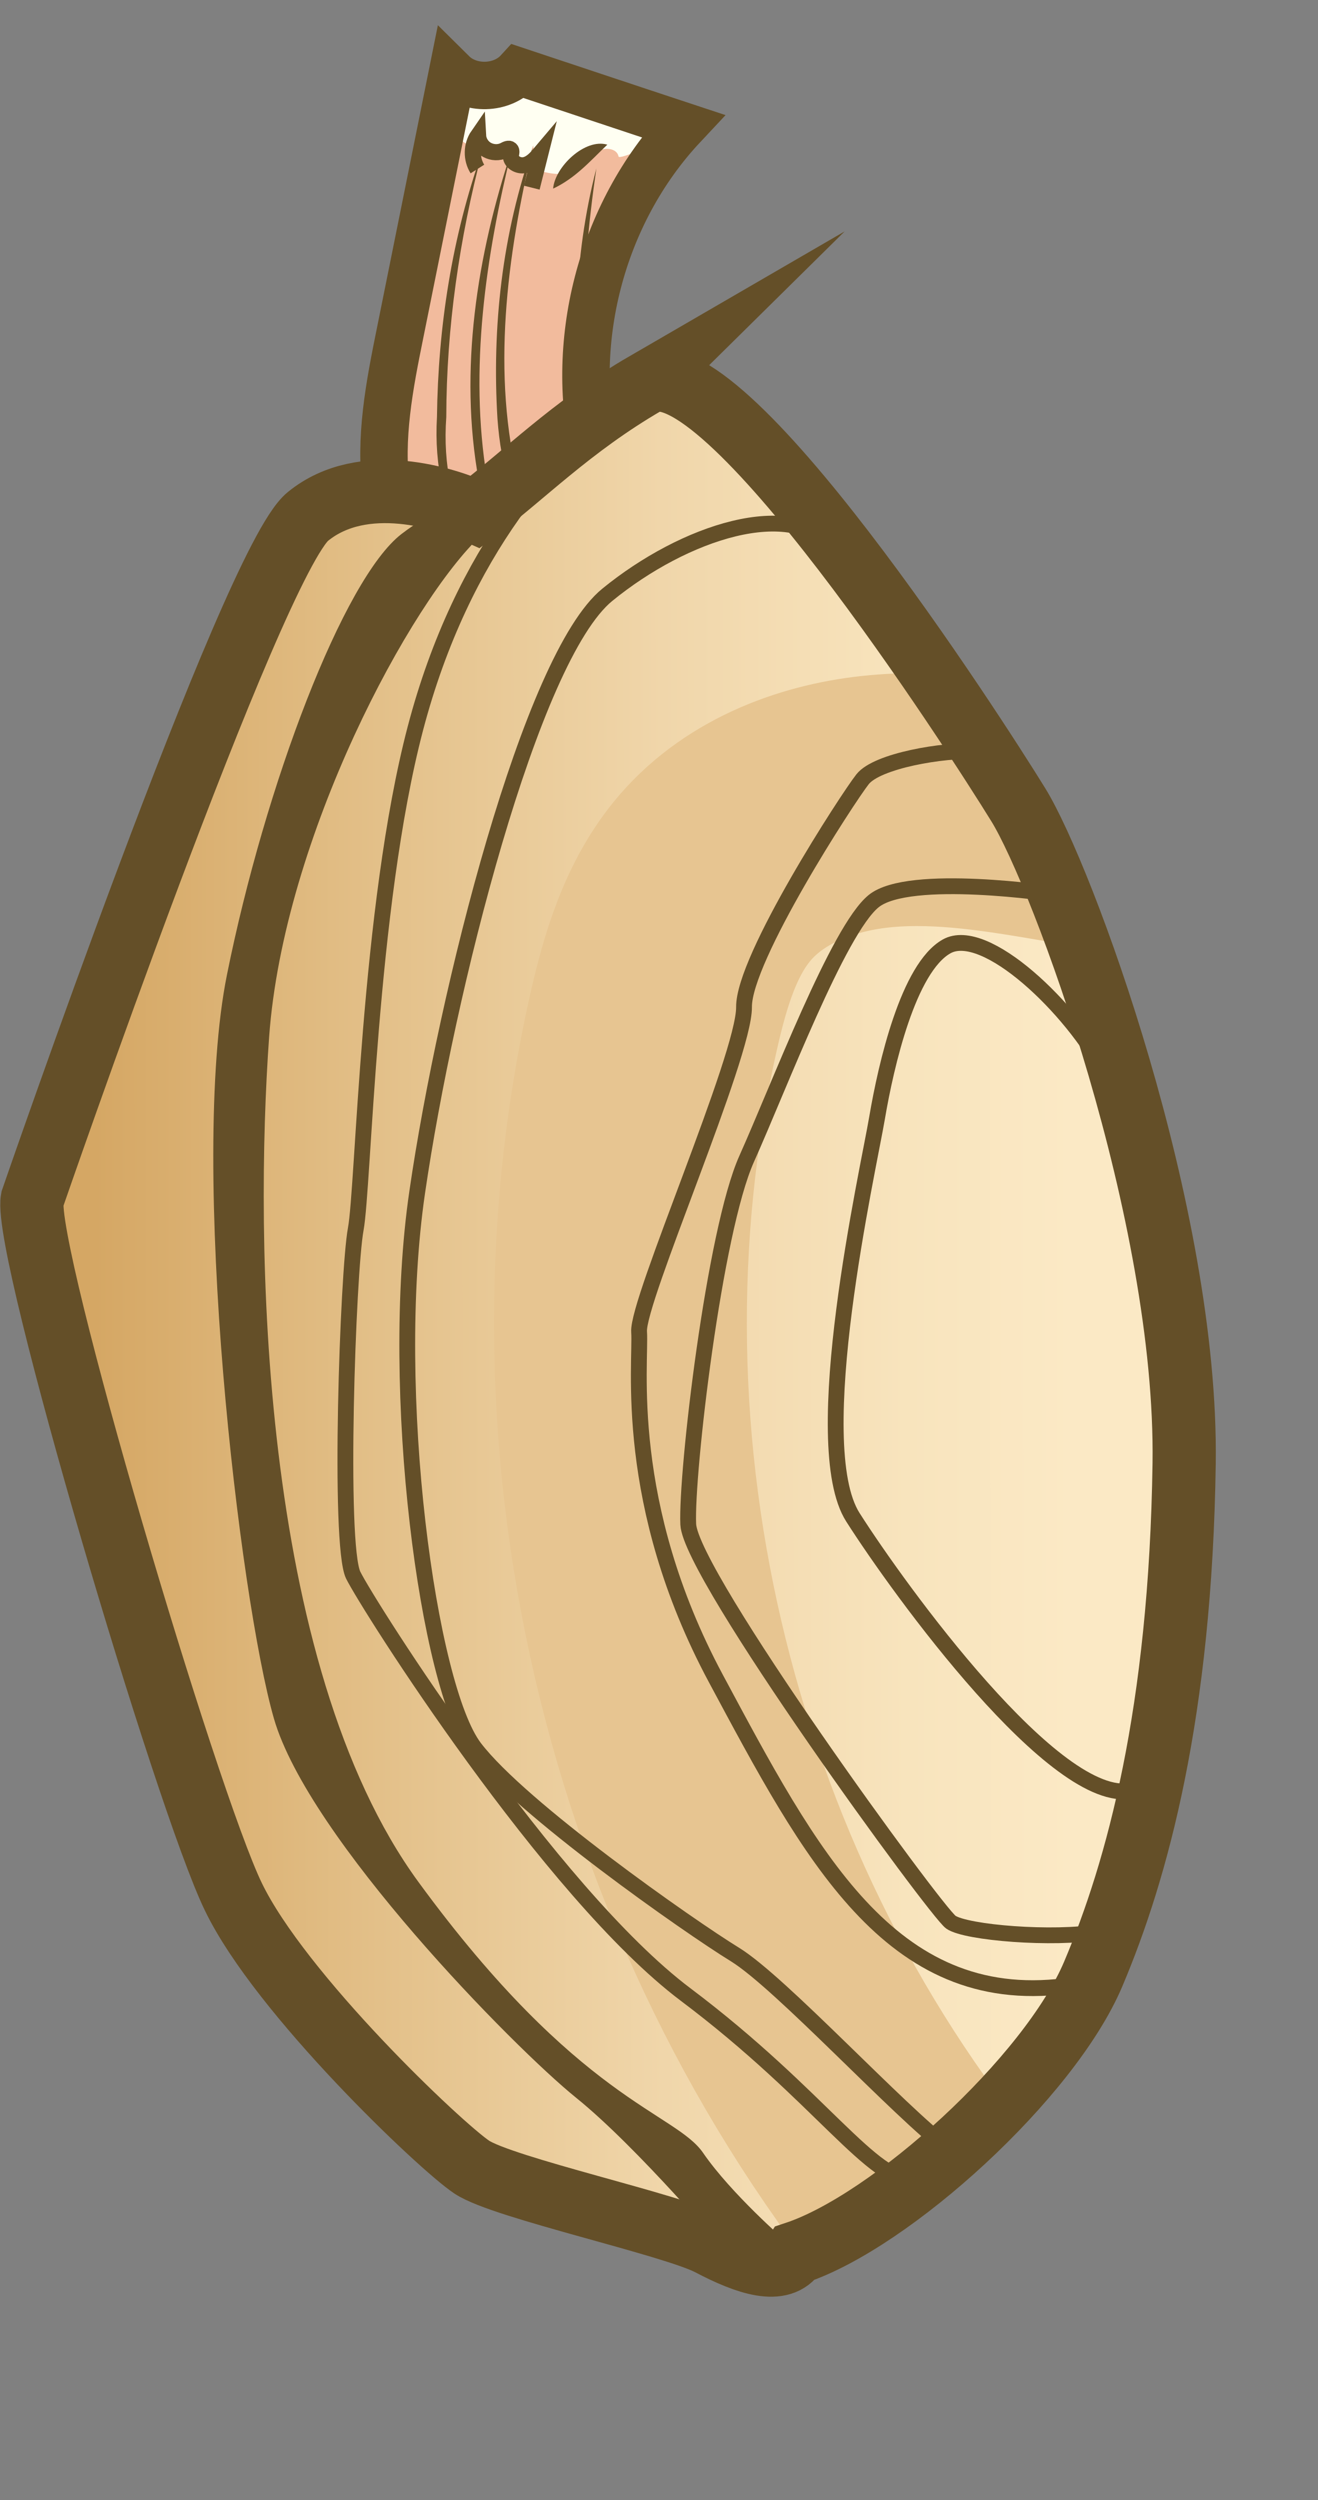 <?xml version="1.0" encoding="UTF-8"?>
<svg id="Layer_2" data-name="Layer 2" xmlns="http://www.w3.org/2000/svg" xmlns:xlink="http://www.w3.org/1999/xlink" viewBox="0 0 83.4 158.13">
  <rect x="0" y="0" width="83.4" height="158.13" fill="#808080" stroke="none"/>
  <defs>
    <clipPath id="clippath">
      <path d="m37.74,29.15c-1.86-7.37.27-15.63,5.47-21.18-1.88-.62-3.76-1.25-5.63-1.87-1.59-.53-3.19-1.06-4.78-1.59-1.05,1.15-3.07,1.2-4.17.11-1.1,5.48-2.21,10.95-3.31,16.43-.67,3.3-1.33,6.68-.87,10.01.46,3.34,2.27,6.68,5.34,8.07" fill="#f2bb9d" stroke="#644f28" stroke-miterlimit="10" stroke-width="3"/>
    </clipPath>
    <linearGradient id="linear-gradient" x1="1592.27" y1="518.88" x2="1631.39" y2="470.89" gradientTransform="translate(-599.05 -1477.83) rotate(50.77)" gradientUnits="userSpaceOnUse">
      <stop offset="0" stop-color="#d5a764"/>
      <stop offset=".29" stop-color="#e3c089"/>
      <stop offset=".58" stop-color="#f0d6aa"/>
      <stop offset=".83" stop-color="#f8e4bd"/>
      <stop offset="1" stop-color="#fbe9c5"/>
    </linearGradient>
    <clipPath id="clippath-1">
      <path d="m40.86,24.25c4.76-2.76,20.8,22.15,23.58,26.66,2.78,4.51,10.71,25.86,10.49,41.65-.23,15.79-2.97,25.72-5.75,32.29-2.78,6.57-12.79,15.64-18.84,17.65-.89,1.4-3.06.69-5.42-.55-2.37-1.24-13.09-3.56-15.07-4.88s-12.1-10.93-15.08-17.09c-2.99-6.15-13.3-40.94-12.73-44.12,0,0,13.91-40.31,17.44-43.19,3.53-2.88,8.83-1.1,10.61-.3,2.96-2.19,6.02-5.37,10.78-8.13Z" fill="url(#linear-gradient)" stroke="#644f28" stroke-miterlimit="10" stroke-width="4"/>
    </clipPath>
  </defs>
  <g id="Layer_1-2" data-name="Layer 1">
    <g>
      <g>
        <g>
          <path d="m37.74,29.15c-1.86-7.37.27-15.63,5.47-21.18-1.88-.62-3.76-1.25-5.63-1.87-1.59-.53-3.19-1.06-4.78-1.59-1.05,1.15-3.07,1.2-4.17.11-1.1,5.48-2.21,10.95-3.31,16.43-.67,3.3-1.33,6.68-.87,10.01.46,3.34,2.27,6.68,5.34,8.07" fill="#f2bb9d"/>
          <g clip-path="url(#clippath)">
            <path d="m39.14,9.89c-.11-.52-.88-.6-1.33-.31s-.74.78-1.18,1.08c-.9.62-2.12.29-3.15-.07-.8-.27-1.61-.55-2.41-.82-1.02-.35-2.13-.78-2.61-1.74-.28.31-.57.61-.85.92-1.08-1.67-2.16-3.34-3.24-5-.38-.58-.77-1.23-.68-1.91.16-1.21,1.63-1.7,2.84-1.84,5.27-.64,10.73.34,15.45,2.78,1.23.63,2.55,1.61,2.53,2.99-.03,1.43-1.38,2.18-2.46,2.81-.33.2-2.86,1.35-2.91,1.12Z" fill="#fffff2" stroke-width="0"/>
            <g>
              <path d="m30.51,9.6c-1.68,5.44-2.54,11.13-2.57,16.91-.01,2.25.11,4.55,1.06,6.76,1.22,2.83,3.81,5.36,7.01,6.85" fill="#f2bb9d" stroke-width="0"/>
              <path d="m30.51,9.6c-1.44,5.48-2.26,11.12-2.27,16.78-.44,6.02,2.38,11.01,7.78,13.74-5.81-2.38-8.73-7.56-8.37-13.74.07-5.69.95-11.41,2.86-16.78h0Z" fill="#644f28" stroke-width="0"/>
            </g>
            <g>
              <path d="m32.38,9.5c-1.62,5.26-2.39,10.79-2.3,16.42.04,2.19.22,4.44,1.25,6.61,1.32,2.78,4.06,5.31,7.41,6.82" fill="#f2bb9d" stroke-width="0"/>
              <path d="m32.38,9.5c-1.65,6.73-2.7,13.86-1.57,20.74.94,4.12,4.24,7.23,7.93,9.12-3.87-1.57-7.47-4.77-8.45-8.99-1.26-6.94-.11-14.24,2.09-20.87h0Z" fill="#644f28" stroke-width="0"/>
            </g>
            <g>
              <path d="m33.73,9.23c-1.61,5.26-2.28,10.82-1.99,16.52.11,2.21.39,4.49,1.6,6.72,1.56,2.86,4.67,5.5,8.42,7.14" fill="#f2bb9d" stroke-width="0"/>
              <path d="m33.73,9.23c-1.65,6.94-2.66,14.46-.87,21.44,1.45,4.12,5.08,7.02,8.91,8.94-4.02-1.59-7.94-4.53-9.45-8.75-.5-1.41-.73-2.89-.84-4.35-.36-5.83.3-11.77,2.26-17.28h0Z" fill="#644f28" stroke-width="0"/>
            </g>
            <g>
              <path d="m37.74,10.63c-1.15,5.39-1.32,10.98-.53,16.63.31,2.19.78,4.44,2.18,6.56,1.8,2.71,5.14,5.07,9.02,6.38" fill="#f2bb9d" stroke-width="0"/>
              <path d="m37.74,10.63c-1.03,7.06-1.38,14.64,1.01,21.44,1.81,3.98,5.68,6.54,9.66,8.13-4.14-1.23-8.31-3.82-10.18-7.89-.62-1.36-.99-2.81-1.22-4.26-.87-5.78-.74-11.75.73-17.41h0Z" fill="#644f28" stroke-width="0"/>
            </g>
          </g>
          <path d="m37.74,29.15c-1.86-7.37.27-15.63,5.47-21.18-1.88-.62-3.76-1.25-5.63-1.87-1.59-.53-3.19-1.06-4.78-1.59-1.05,1.15-3.07,1.2-4.17.11-1.1,5.48-2.21,10.95-3.31,16.43-.67,3.3-1.33,6.68-.87,10.01.46,3.34,2.27,6.68,5.34,8.07" fill="none" stroke="#644f28" stroke-miterlimit="10" stroke-width="3"/>
        </g>
        <path d="m38.43,9.15c-1.09,1.04-2.02,2.12-3.43,2.78.11-1.37,2.01-3.2,3.43-2.78h0Z" fill="#644f28" stroke-width="0"/>
        <path d="m33.65,11.87l.55-2.19c-.27.32-.57.66-.98.76s-.93-.19-.89-.61c.01-.13.07-.28-.02-.37-.1-.11-.28-.02-.41.05-.34.17-.75.15-1.08-.03s-.55-.54-.57-.91c-.43.62-.44,1.49-.04,2.12" fill="none" stroke="#644f28" stroke-miterlimit="10" stroke-width="1.02"/>
      </g>
      <g>
        <g>
          <path d="m40.86,24.25c4.76-2.76,20.8,22.15,23.58,26.66,2.78,4.51,10.71,25.86,10.49,41.65-.23,15.79-2.97,25.72-5.75,32.29-2.78,6.57-12.79,15.64-18.84,17.65-.89,1.4-3.06.69-5.42-.55-2.37-1.24-13.09-3.56-15.07-4.88s-12.1-10.93-15.08-17.09c-2.99-6.15-13.3-40.94-12.73-44.12,0,0,13.91-40.31,17.44-43.19,3.53-2.88,8.83-1.1,10.61-.3,2.96-2.19,6.02-5.37,10.78-8.13Z" fill="url(#linear-gradient)"/>
          <g clip-path="url(#clippath-1)">
            <path d="m67.59,51.66c-3.9-.67-7.86-1.34-11.8-.99-3.94.35-7.94,1.83-10.53,4.83-2.18,2.53-3.16,5.86-3.9,9.12-6.08,26.9,1.25,56.49,19.18,77.44,2.33,2.72,4.9,5.36,8.14,6.88,3.24,1.52,7.29,1.74,10.27-.25" fill="none" stroke="#e7c591" stroke-miterlimit="10" stroke-width="16"/>
          </g>
          <path d="m40.86,24.25c4.76-2.76,20.8,22.15,23.58,26.66,2.78,4.51,10.71,25.86,10.49,41.65-.23,15.79-2.97,25.72-5.75,32.29-2.78,6.57-12.79,15.64-18.84,17.65-.89,1.4-3.06.69-5.42-.55-2.37-1.24-13.09-3.56-15.07-4.88s-12.1-10.93-15.08-17.09c-2.99-6.15-13.3-40.94-12.73-44.12,0,0,13.91-40.31,17.44-43.19,3.53-2.88,8.83-1.1,10.61-.3,2.96-2.19,6.02-5.37,10.78-8.13Z" fill="none" stroke="#644f28" stroke-miterlimit="10" stroke-width="4"/>
        </g>
        <path d="m30.48,33.83c-4.48,4.16-12.54,19.12-13.45,31.76s-.68,39.6,9.45,53.45c10.13,13.85,16.24,14.56,18.01,17.13,1.77,2.58,5.25,5.6,5.25,5.6l-3.76.73s-5.6-6.65-9.53-9.82-16.93-16.39-19.12-23.99c-2.18-7.6-5.39-35.01-2.97-47.03s7.37-25.04,11.04-27.88c4.39-3.39,5.07.05,5.07.05Z" fill="#644f28" stroke-width="0"/>
        <g>
          <path d="m70.03,67.95c-2.2-4.21-7.71-9.45-10.13-8.09s-3.83,7.48-4.4,10.84c-.57,3.36-4.48,20.64-1.53,25.27,2.95,4.63,12.86,18.29,17.64,17.29" fill="none" stroke="#644f28" stroke-miterlimit="10"/>
          <path d="m69.57,122.19c-2.9.51-8.44.06-9.4-.61s-16.48-21.96-16.62-25.17,1.64-18.53,3.7-23.12,5.79-14.47,8.03-16.29c2.24-1.83,11.45-.44,11.45-.44" fill="none" stroke="#644f28" stroke-miterlimit="10"/>
          <path d="m61.83,47.51c-2.16-.1-6.33.61-7.25,1.78-.92,1.16-7.53,11.33-7.5,14.41s-6.78,18.59-6.64,20.54c.14,1.95-1.09,10.84,4.86,21.93,5.95,11.09,11.01,20.84,22.1,19.45" fill="none" stroke="#644f28" stroke-miterlimit="10"/>
          <path d="m60.08,135.94c-3.18-2.37-10.68-10.54-13.58-12.32-2.9-1.78-13.55-9.24-16.47-13.07-2.92-3.83-5.49-22.45-3.63-35.15,1.85-12.7,7.18-33.83,12.03-37.78,4.85-3.96,11.69-6.23,14.43-2.88" fill="none" stroke="#644f28" stroke-miterlimit="10"/>
          <path d="m39.8,25.11c-4.53,3.08-10.55,9.65-13.52,20.98-2.97,11.33-3.27,28.98-3.77,31.66-.5,2.69-1.1,19.96-.16,21.88.95,1.92,12.45,20.07,21.04,26.53,8.58,6.45,11.8,11.91,14.55,11.73" fill="none" stroke="#644f28" stroke-miterlimit="10"/>
        </g>
      </g>
    </g>
  </g>
</svg>